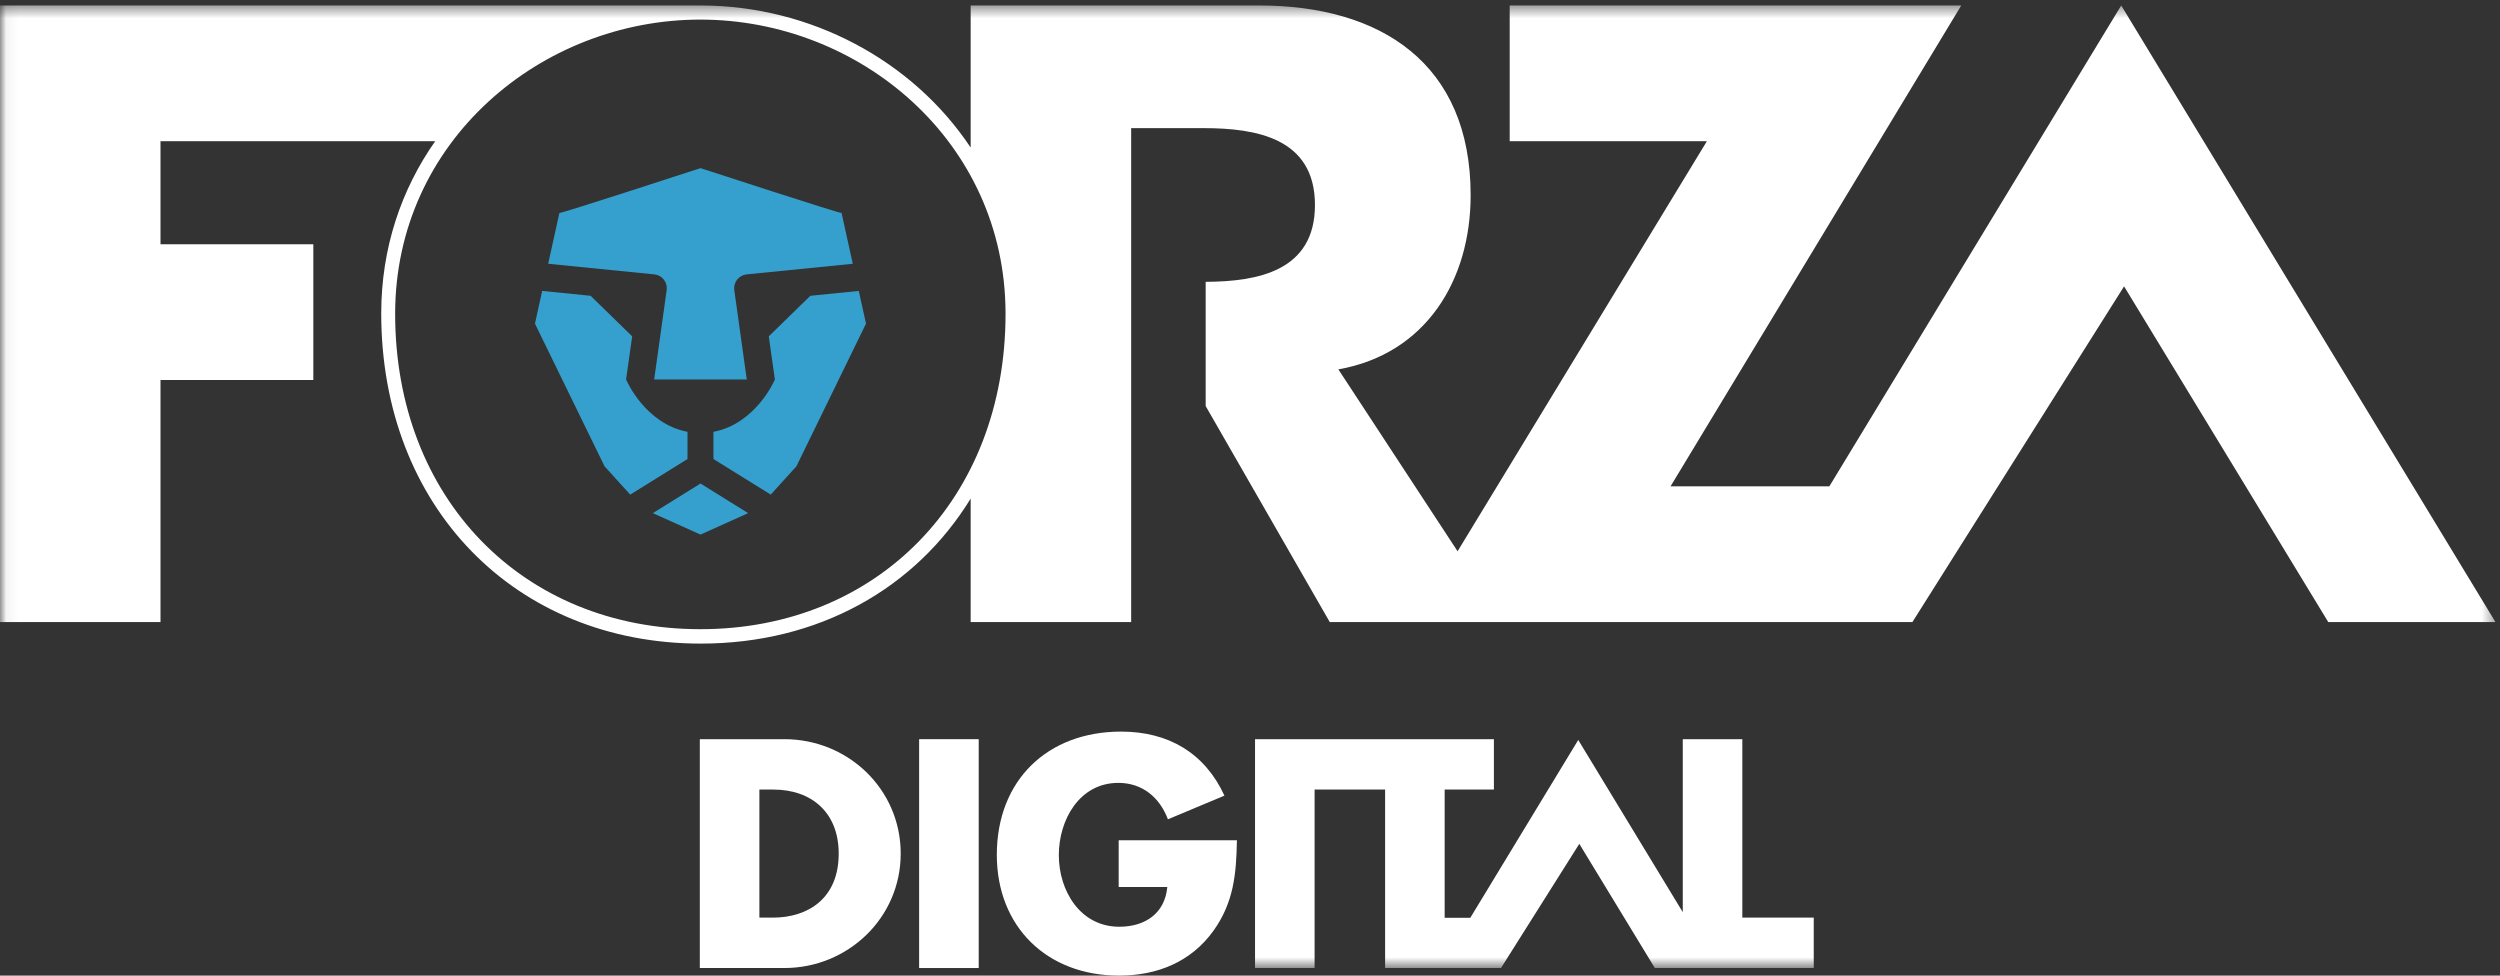 <?xml version="1.0" encoding="UTF-8"?>
<svg width="205px" height="80px" viewBox="0 0 205 80" version="1.1" xmlns="http://www.w3.org/2000/svg" xmlns:xlink="http://www.w3.org/1999/xlink">
    <rect x="0" y="0" width="205" height="80" fill="#333333" stroke="none"/>
    <!-- Generator: Sketch 41 (35326) - http://www.bohemiancoding.com/sketch -->
    <title>L_FORZA_digital_2016_diap_FC</title>
    <desc>Created with Sketch.</desc>
    <defs>
        <polygon id="path-1" points="0.052 0.447 0.052 79.378 204.629 79.378 204.629 0.447 0.052 0.447"></polygon>
    </defs>
    <g id="Symbols" stroke="none" stroke-width="1" fill="none" fill-rule="evenodd">
        <g id="Header" transform="translate(-40, -30)">
            <g id="Group-4" transform="translate(40, 30)">
                <g id="L_FORZA_digital_2016_diap_FC">
                    <path d="M70.42,23.857 L66.449,24.255 L63.04,27.58 L63.541,31.12 C63.54,31.122 63.538,31.123 63.537,31.124 C63.506,31.198 61.983,34.745 58.503,35.409 L58.503,37.64 L63.201,40.558 L65.305,38.238 L71.012,26.538 L70.42,23.857 Z M53.533,42.077 L57.44,43.836 L61.347,42.077 L57.44,39.649 L53.533,42.077 Z M56.375,35.409 C52.896,34.745 51.373,31.198 51.342,31.124 C51.34,31.123 51.34,31.122 51.338,31.12 L51.839,27.58 L48.429,24.255 L44.459,23.857 L43.867,26.538 L49.573,38.238 L51.678,40.558 L56.375,37.64 L56.375,35.409 Z M53.656,22.5 L44.951,21.628 L45.87,17.465 C46.158,17.465 56.528,14.084 57.44,13.788 C58.351,14.084 68.722,17.465 69.008,17.465 L69.927,21.628 L61.223,22.5 C60.916,22.531 60.634,22.685 60.444,22.927 C60.253,23.17 60.169,23.48 60.211,23.785 L61.225,31.044 C61.23,31.07 61.245,31.092 61.25,31.117 L53.629,31.117 C53.634,31.092 53.65,31.07 53.653,31.044 L54.667,23.785 C54.71,23.48 54.626,23.17 54.435,22.927 C54.245,22.685 53.963,22.531 53.656,22.5 L53.656,22.5 Z" id="Fill-1" fill="#35A0CE"></path>
                    <path d="M63.367,75.246 L62.27,75.246 L62.27,64.744 L63.416,64.744 C66.556,64.744 68.774,66.635 68.774,69.995 C68.774,73.653 66.282,75.246 63.367,75.246 Z M64.313,60.612 L57.385,60.612 L57.385,79.378 L64.313,79.378 C69.522,79.378 73.858,75.271 73.858,69.995 C73.858,64.719 69.547,60.612 64.313,60.612 L64.313,60.612 Z" id="Fill-2" fill="#FFFFFF"></path>
                    <polygon id="Fill-3" fill="#FFFFFF" points="75.369 79.378 80.254 79.378 80.254 60.612 75.369 60.612"></polygon>
                    <path d="M91.732,72.733 L95.719,72.733 C95.521,74.898 93.9,75.993 91.782,75.993 C88.568,75.993 86.823,73.031 86.823,70.12 C86.823,67.258 88.493,64.196 91.707,64.196 C93.676,64.196 95.097,65.391 95.769,67.183 L100.404,65.242 C98.785,61.732 95.794,59.991 91.932,59.991 C85.876,59.991 81.739,63.997 81.739,70.095 C81.739,75.993 85.851,80 91.757,80 C94.898,80 97.664,78.88 99.508,76.317 C101.177,73.977 101.377,71.638 101.427,68.9 L91.732,68.9 L91.732,72.733" id="Fill-4" fill="#FFFFFF"></path>
                    <g id="Group-8">
                        <mask id="mask-2" fill="white">
                            <use xlink:href="#path-1"></use>
                        </mask>
                        <g id="Clip-6"></g>
                        <polyline id="Fill-5" fill="#FFFFFF" mask="url(#mask-2)" points="142.871 75.246 142.871 60.612 137.987 60.612 137.987 74.797 129.416 60.676 120.564 75.26 118.462 75.26 118.462 64.744 122.5 64.744 122.5 60.612 102.913 60.612 102.913 79.378 107.797 79.378 107.797 64.744 113.579 64.744 113.579 79.378 123.082 79.377 129.503 69.195 135.696 79.377 148.727 79.378 148.727 75.246 142.871 75.246"></polyline>
                        <path d="M57.429,51.594 C42.905,51.594 32.402,40.9 32.402,25.73 C32.402,11.554 44.405,1.606 57.429,1.606 C70.453,1.606 82.455,11.554 82.455,25.73 C82.455,40.9 71.952,51.594 57.429,51.594 Z M173.94,0.447 L150.007,39.879 L136.985,39.879 L160.823,0.447 L123.795,0.447 L123.795,11.58 L139.964,11.58 L119.522,45.204 L109.746,30.289 C116.931,29.016 120.593,22.98 120.593,16.005 C120.593,5.209 113.238,0.447 103.232,0.447 L79.594,0.447 L79.594,12.1 C74.823,4.919 66.431,0.488 57.571,0.45 L57.573,0.447 L0,0.447 L0,51.012 L13.161,51.012 L13.161,31.161 L25.693,31.161 L25.693,20.029 L13.161,20.029 L13.161,11.58 L35.685,11.58 C32.922,15.514 31.261,20.313 31.261,25.701 C31.261,41.581 42.256,52.775 57.459,52.775 C67.119,52.775 75.073,48.253 79.594,40.885 L79.594,51.012 L92.755,51.012 L92.755,10.507 L98.694,10.507 C102.991,10.507 107.826,11.311 107.826,16.81 C107.826,22.237 103.118,23.09 98.865,23.111 L98.865,33.297 L109.042,51.012 L156.816,51.01 L174.174,23.481 L190.918,51.01 L204.629,51.01 L173.94,0.447 L173.94,0.447 Z" id="Fill-7" fill="#FFFFFF" mask="url(#mask-2)"></path>
                    </g>
                </g>
            </g>
        </g>
    </g>
</svg>